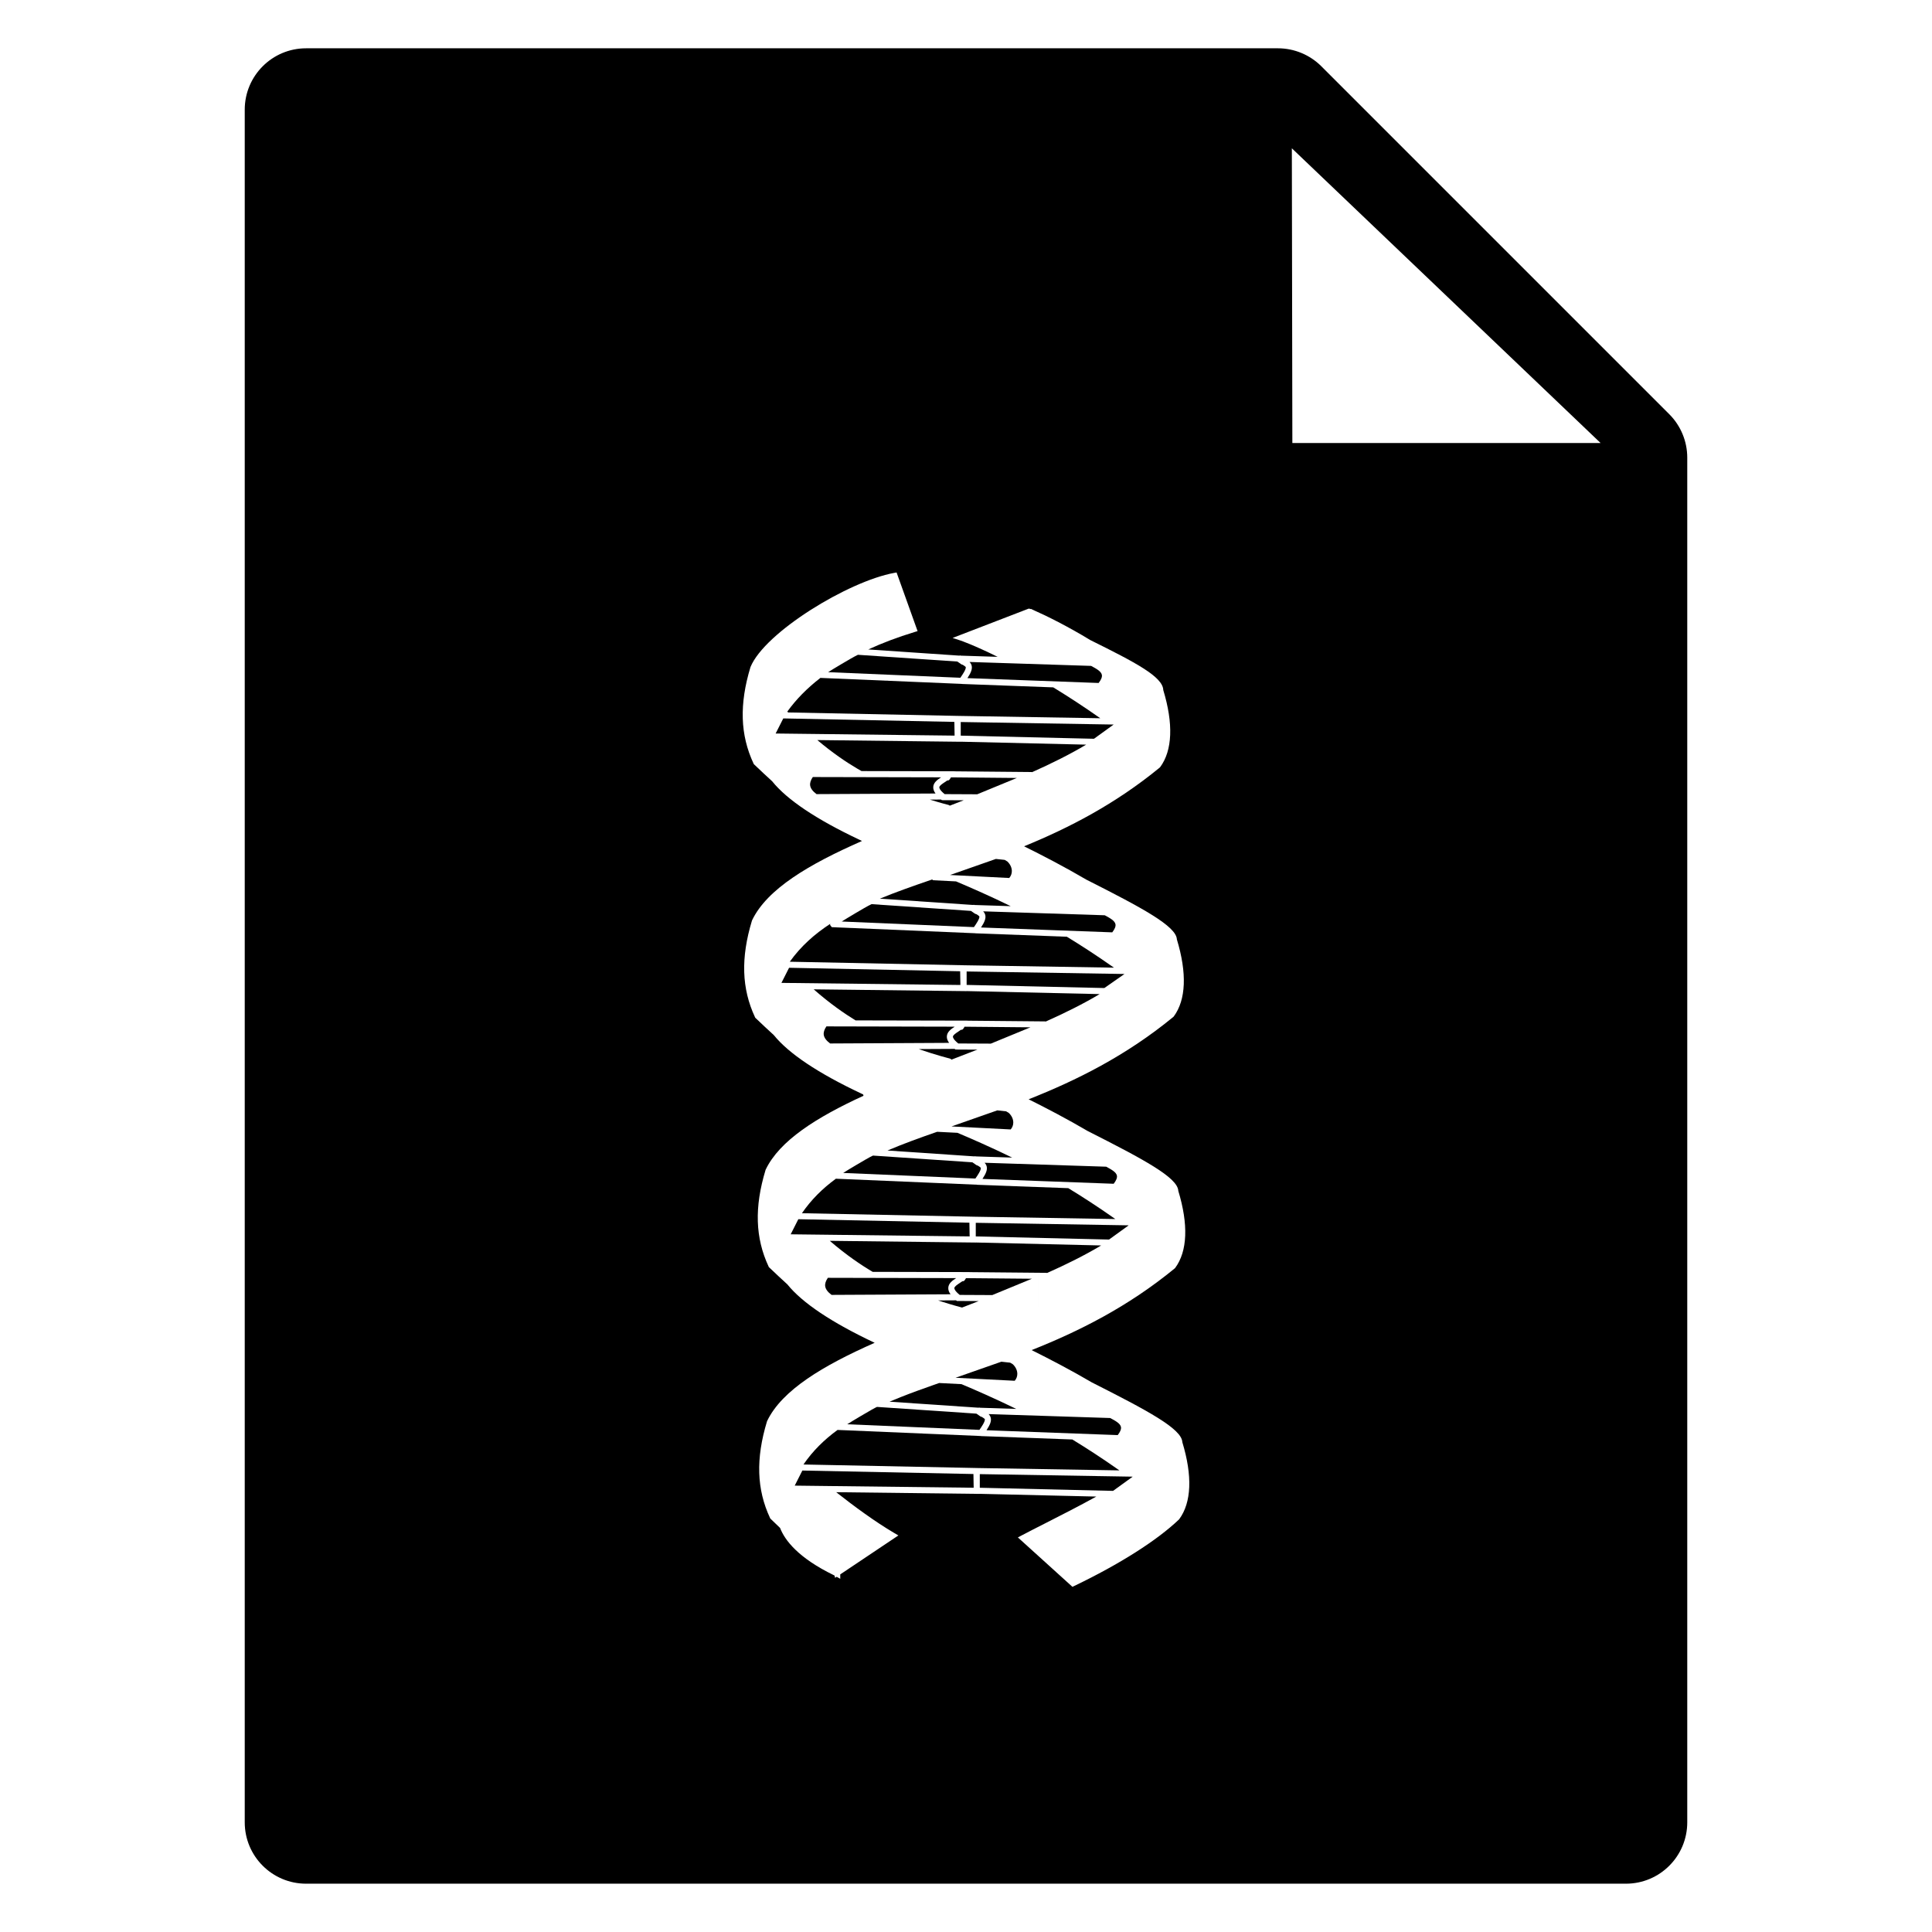 <?xml version="1.0" encoding="utf-8"?>
<!-- Generator: Adobe Illustrator 15.1.0, SVG Export Plug-In . SVG Version: 6.00 Build 0)  -->
<!DOCTYPE svg PUBLIC "-//W3C//DTD SVG 1.1//EN" "http://www.w3.org/Graphics/SVG/1.1/DTD/svg11.dtd">
<svg version="1.1" id="Layer_2" xmlns="http://www.w3.org/2000/svg" xmlns:xlink="http://www.w3.org/1999/xlink" x="0px" y="0px"
	 width="283.465px" height="283.465px" viewBox="0 0 283.465 283.465" enable-background="new 0 0 283.465 283.465"
	 xml:space="preserve">
<g>
	<polygon fill="none" points="189.616,65 234.841,65 189.541,21.759 	"/>
	<path d="M129.097,131.85C129.098,131.85,129.098,131.85,129.097,131.85c2.403-0.984,4.986-1.895,7.71-2.828v-0.002
		c-2.725,0.934-5.31,1.846-7.712,2.83H129.097z"/>
	<polygon points="140.103,129.31 136.833,129.143 136.833,129.144 	"/>
	<path d="M146.115,126.025l-6.72,2.356l8.683,0.44c0.256-0.3,0.387-0.657,0.38-1.04c-0.009-0.499-0.249-1-0.658-1.383
		c-0.093-0.054-0.22-0.13-0.392-0.235L146.115,126.025z"/>
	<path d="M142.861,132.731c0.017,0.011,0.032,0.021,0.048,0.031C142.894,132.752,142.878,132.741,142.861,132.731L142.861,132.731z"
		/>
	<path d="M148.297,132.951c-1.629-0.796-3.202-1.522-4.597-2.146C145.095,131.429,146.666,132.155,148.297,132.951L148.297,132.951z
		"/>
	<path d="M141.697,97.885c-0.001-0.014-0.015-0.029-0.021-0.043c-0.09-0.092-0.254-0.198-0.438-0.311
		c-0.116-0.002-0.174-0.04-0.776-0.468l-14.587-0.99c-0.388,0.161-1.853,1.027-2.352,1.322c-0.934,0.553-1.577,0.946-2.016,1.225
		l19.395,0.821C141.215,99,141.757,98.197,141.697,97.885z"/>
	<path d="M125.748,112.757c-1.514-0.891-3.537-2.24-5.829-4.172h-0.001C122.211,110.517,124.233,111.867,125.748,112.757
		c0.216,0.128,0.436,0.253,0.655,0.375l12.487,0.029v-0.001l-12.487-0.029C126.184,113.008,125.965,112.884,125.748,112.757z"/>
	<path d="M139.527,114.055c-0.043,0.073-0.082,0.136-0.115,0.188c-0.005,0.009-0.009,0.016-0.011,0.021l-0.002-0.001
		c-0.151,0.229-0.216,0.248-0.396,0.248h-0.016c-0.124,0.089-0.254,0.175-0.382,0.259c-0.363,0.24-0.776,0.511-0.787,0.746
		c-0.006,0.105,0.06,0.413,0.783,0.999l4.778,0.023l5.813-2.394L139.527,114.055z"/>
	<polygon points="140.96,107.934 160.51,108.393 163.396,106.306 140.96,105.935 	"/>
	<path d="M161.193,100.208c0.373-0.479,0.533-0.878,0.475-1.19c-0.098-0.52-0.823-0.911-1.525-1.289l-0.052-0.028l-17.838-0.576
		c0.16,0.165,0.275,0.353,0.321,0.593c0.083,0.443-0.085,0.943-0.631,1.777L161.193,100.208z"/>
	<polygon points="140.049,113.17 140.048,113.17 151.397,113.274 151.403,113.306 151.405,113.305 151.397,113.273 	"/>
	<polygon points="139.032,113.16 138.892,113.16 138.891,113.16 139.031,113.161 140.052,113.163 140.049,113.168 140.053,113.163 	
		"/>
	<path d="M141.618,187.719c-0.004,0.009-0.009,0.015-0.012,0.021h0c-0.151,0.228-0.217,0.246-0.396,0.246h-0.017
		c-0.124,0.09-0.254,0.177-0.381,0.261c-0.363,0.239-0.775,0.51-0.787,0.746c-0.006,0.105,0.061,0.411,0.784,0.998l4.778,0.024
		l5.813-2.396l-9.665-0.087C141.69,187.604,141.652,187.667,141.618,187.719z"/>
	<path d="M143.665,206.496L143.665,206.496c0.023,0.016,0.046,0.032,0.068,0.047l5.365,0.173l-5.363-0.173
		C143.712,206.528,143.688,206.511,143.665,206.496z"/>
	<path d="M137.796,202.916L137.796,202.916c-0.265,0.092-0.522,0.185-0.785,0.275C137.274,203.101,137.531,203.008,137.796,202.916z
		"/>
	<path d="M154.918,101.088c1.881,1.155,4.077,2.578,6.517,4.294C158.996,103.665,156.8,102.243,154.918,101.088z"/>
	<polygon points="143.175,182.307 121.871,182.057 143.175,182.309 	"/>
	<path d="M145.371,208.07c0.085,0.443-0.084,0.944-0.629,1.777l19.252,0.712c0.372-0.479,0.532-0.878,0.475-1.19
		c-0.099-0.521-0.825-0.911-1.528-1.289l-0.05-0.026l-17.839-0.577C145.211,207.643,145.326,207.829,145.371,208.07z"/>
	<path d="M148.881,202.589c0.256-0.301,0.388-0.658,0.38-1.04c-0.009-0.499-0.249-1.002-0.658-1.383
		c-0.092-0.057-0.219-0.132-0.392-0.235l-1.291-0.14l-6.722,2.356L148.881,202.589z"/>
	<path d="M141.409,150.826c-0.006,0.012-0.01,0.019-0.013,0.024l-0.001-0.001c-0.15,0.228-0.216,0.247-0.396,0.247h-0.016
		c-0.124,0.089-0.254,0.175-0.381,0.259c-0.364,0.24-0.776,0.511-0.788,0.746c-0.005,0.105,0.061,0.414,0.783,0.998l4.778,0.023
		l5.813-2.393l-9.664-0.089C141.479,150.713,141.441,150.776,141.409,150.826z"/>
	<path d="M144.569,134.304c0.084,0.443-0.086,0.945-0.63,1.778l19.251,0.713c0.373-0.478,0.532-0.878,0.474-1.189
		c-0.097-0.521-0.822-0.912-1.524-1.29l-0.052-0.027l-17.839-0.577C144.409,133.877,144.523,134.064,144.569,134.304z"/>
	<polygon points="141.825,144.508 162.03,144.965 164.985,142.904 141.825,142.535 	"/>
	<polygon points="143.166,181.409 162.718,181.868 165.602,179.783 143.166,179.411 	"/>
	<path d="M148.29,165.713c0.255-0.301,0.385-0.656,0.379-1.04c-0.008-0.499-0.248-1.001-0.658-1.383
		c-0.093-0.054-0.219-0.132-0.39-0.235l-1.294-0.14l-6.721,2.356L148.29,165.713z"/>
	<path d="M144.779,171.193c0.084,0.444-0.085,0.944-0.63,1.778l19.252,0.712c0.371-0.478,0.531-0.877,0.474-1.188
		c-0.097-0.521-0.824-0.911-1.527-1.29l-0.051-0.026l-17.838-0.577C144.619,170.768,144.734,170.953,144.779,171.193z"/>
	<rect x="152.368" y="173.321" width="0.001" height="18.393"/>
	<path d="M156.74,174.329c1.964,1.194,4.297,2.695,6.902,4.529h0.001c-2.605-1.834-4.938-3.337-6.903-4.531l-13.372-0.497
		l-0.087-0.013l0.089,0.014L156.74,174.329z"/>
	<path d="M143.904,171.36c-0.004-0.014-0.014-0.028-0.021-0.042c-0.09-0.093-0.253-0.199-0.439-0.312
		c-0.115-0.003-0.173-0.04-0.776-0.47l-14.587-0.988c-0.387,0.16-1.853,1.027-2.352,1.322c-0.935,0.553-1.578,0.945-2.016,1.225
		l19.395,0.822C143.422,172.477,143.963,171.673,143.904,171.36z"/>
	<path d="M143.281,173.817l-20.643-0.876c-0.022,0.017-0.042,0.035-0.065,0.052c0.022-0.017,0.044-0.033,0.066-0.051
		L143.281,173.817z"/>
	<path d="M244.928,60.782L193.867,9.723c-1.694-1.687-3.983-2.637-6.371-2.637H44.91c-4.973,0-9.002,4.034-9.002,9.005v251.285
		c0,4.97,4.029,9.001,9.002,9.001h193.646c4.973,0,9-4.031,9-9.001V67.146C247.557,64.759,246.607,62.469,244.928,60.782z
		 M173.021,222.892l-0.052,0.058c-3.233,3.079-8.684,6.539-15.349,9.742l-0.27,0.129l-8.006-7.25l0.563-0.296
		c1.019-0.539,2.242-1.161,3.541-1.82c2.223-1.13,4.88-2.482,7.404-3.877l-17.089-0.401v0.008l-21.078-0.249
		c2.666,2.098,5.736,4.351,8.517,5.986l0.611,0.359l-8.53,5.713v0.648l-0.527-0.295l-0.23,0.152l-0.074-0.324l-0.104-0.058
		c-5.284-2.567-7.215-5.173-7.896-6.938c-0.421-0.408-0.88-0.851-1.378-1.327l-0.06-0.058l-0.035-0.076
		c-1.961-4.201-2.104-8.7-0.449-14.163l0.024-0.064c2.181-4.546,8.225-8.133,15.777-11.475c-0.002-0.001-0.003-0.002-0.005-0.002
		c-6.314-2.98-10.622-5.862-12.801-8.566c-0.817-0.744-1.712-1.58-2.66-2.485l-0.06-0.058l-0.035-0.076
		c-1.96-4.202-2.104-8.703-0.449-14.165l0.024-0.063c2.04-4.255,7.466-7.669,14.346-10.829l-0.044-0.191
		c-0.022-0.01-0.053-0.026-0.079-0.04c-0.066-0.03-0.145-0.069-0.236-0.112c-6.316-2.979-10.622-5.861-12.802-8.564
		c-0.818-0.746-1.713-1.58-2.66-2.487l-0.06-0.058l-0.036-0.076c-1.961-4.201-2.104-8.701-0.449-14.164l0.025-0.063
		c2.21-4.609,8.394-8.232,16.093-11.613l-0.009-0.035c-0.023-0.012-0.055-0.029-0.082-0.043c-0.065-0.03-0.143-0.067-0.233-0.109
		c-6.341-2.991-10.656-5.881-12.829-8.59c-0.811-0.738-1.696-1.566-2.633-2.462l-0.06-0.058l-0.036-0.076
		c-1.962-4.201-2.105-8.701-0.449-14.164c2.097-5.104,14.336-12.568,21.062-13.807l0.372-0.068l3.082,8.604l-0.447,0.137
		c-2.455,0.748-4.719,1.601-6.789,2.555l13.25,0.899l0.195,0.006l0.031-0.044c0.024,0.016,0.047,0.033,0.072,0.047l5.432,0.175
		c-3.575-1.766-5.395-2.375-5.419-2.383l-1.187-0.39l11.156-4.297h0.083c0.037,0,0.121,0.024,0.24,0.067l0.016-0.032
		c0.01,0.005,0.236,0.108,0.613,0.287c1.541,0.667,4.856,2.31,8.09,4.286l0.024,0.012c6.573,3.258,10.632,5.371,10.688,7.322
		c1.501,4.949,1.348,8.854-0.448,11.298l-0.076,0.081c-6.53,5.359-13.324,8.859-19.899,11.547c2.64,1.305,5.966,3.03,9.135,4.892
		c8.189,4.141,13.198,6.821,13.284,8.766c1.5,4.949,1.347,8.856-0.448,11.299l-0.076,0.081c-6.972,5.722-14.24,9.322-21.226,12.081
		c2.559,1.274,5.686,2.906,8.674,4.662c8.19,4.142,13.199,6.822,13.284,8.767c1.502,4.949,1.348,8.855-0.446,11.3l-0.076,0.081
		c-6.895,5.658-14.08,9.243-20.996,11.989c2.589,1.286,5.777,2.947,8.826,4.737c8.168,4.132,13.201,6.799,13.284,8.766
		C174.975,216.538,174.82,220.446,173.021,222.892z M189.616,65l-0.075-43.241L234.841,65H189.616z"/>
	<polygon points="143.758,218.285 163.308,218.743 166.194,216.657 143.758,216.285 	"/>
	<path d="M138.923,152.059c0.033-0.672,0.62-1.072,1.151-1.423l-18.822-0.043c-0.319,0.469-0.445,0.881-0.387,1.257
		c0.067,0.42,0.38,0.842,0.933,1.25l17.458-0.089C139.015,152.682,138.907,152.369,138.923,152.059z"/>
	<polygon points="141.818,145.418 119.514,145.156 141.818,145.419 	"/>
	<path d="M144.498,208.235c-0.004-0.013-0.017-0.027-0.022-0.042c-0.09-0.093-0.253-0.198-0.439-0.311
		c-0.115-0.004-0.172-0.039-0.775-0.471l-14.588-0.988c-0.26,0.108-1.049,0.552-2.352,1.323c-0.935,0.552-1.578,0.945-2.016,1.224
		l19.396,0.821C144.015,209.353,144.557,208.549,144.498,208.235z"/>
	<path d="M117.699,177.951c-0.012,0.018-0.026,0.033-0.039,0.051h0.001C117.674,177.985,117.688,177.969,117.699,177.951z"/>
	<path d="M122.888,209.804l20.985,0.889l0.089,0.015l13.371,0.497c1.963,1.193,4.292,2.694,6.896,4.527h0.006
		c-2.605-1.832-4.938-3.336-6.902-4.53l-13.371-0.497l-0.089-0.014l-20.985-0.89c-1.954,1.426-3.637,3.078-5.001,5.069h0.002
		C119.253,212.88,120.935,211.228,122.888,209.804z"/>
	<polygon points="117.723,215.758 116.603,217.973 142.859,218.283 142.823,216.269 	"/>
	<polygon points="142.231,179.394 117.131,178.884 116.01,181.099 142.268,181.408 	"/>
	<path d="M139.133,188.949c0.034-0.674,0.62-1.072,1.152-1.423l-18.821-0.043c-0.321,0.471-0.448,0.885-0.387,1.26
		c0.068,0.42,0.382,0.839,0.932,1.245l17.458-0.088C139.225,189.571,139.118,189.259,139.133,188.949z"/>
	<path d="M143.694,134.47c-0.004-0.013-0.017-0.028-0.023-0.042c-0.089-0.092-0.252-0.198-0.438-0.311
		c-0.116-0.003-0.174-0.04-0.777-0.468l-14.587-0.991c-0.387,0.162-1.853,1.027-2.352,1.323c-0.934,0.553-1.577,0.945-2.016,1.224
		l19.395,0.823C143.212,135.586,143.752,134.783,143.694,134.47z"/>
	<path d="M136.927,115.473c0.034-0.673,0.62-1.072,1.152-1.423l-18.822-0.043c-0.321,0.471-0.447,0.885-0.387,1.261
		c0.069,0.419,0.382,0.838,0.933,1.246l17.458-0.089C137.02,116.096,136.912,115.784,136.927,115.473z"/>
	<polygon points="140.875,142.504 115.774,141.993 114.653,144.209 140.91,144.518 	"/>
	<path d="M122.038,136.036l21.033,0.892l0.087,0.013l13.371,0.497c1.966,1.195,4.301,2.699,6.91,4.537h0.003
		c-2.61-1.837-4.945-3.342-6.913-4.539l-13.37-0.497l-0.087-0.014l-21.033-0.892l-0.249-0.326l0,0.004L122.038,136.036z"/>
	<path d="M121.815,135.549l0-0.004c-2.34,1.532-4.343,3.329-5.933,5.56h0C117.474,138.874,119.476,137.077,121.815,135.549z"/>
	<rect x="141.816" y="145.631" transform="matrix(1 0.023 -0.023 1 3.338 -3.397)" width="19.525" height="0.002"/>
	<polygon points="142.043,149.756 142.044,149.756 142.049,149.749 	"/>
	<polygon points="140.024,105.917 114.924,105.407 113.803,107.622 140.061,107.931 	"/>
	<path d="M115.513,104.405c1.285-1.786,2.908-3.436,4.855-4.942l20.708,0.877l0.085,0.015l12.377,0.46l-12.378-0.46l-0.085-0.015
		l-20.708-0.878C118.422,100.969,116.798,102.62,115.513,104.405c0.039,0.043,0.08,0.083,0.119,0.125
		C115.593,104.489,115.552,104.448,115.513,104.405z"/>
	<polygon points="138.229,117.404 138.191,117.403 138.074,117.311 138.073,117.311 138.19,117.403 	"/>
	<path d="M139.353,118.209C139.353,118.21,139.354,118.21,139.353,118.209c0.68-0.263,1.361-0.526,2.042-0.791h-0.001
		c-0.001,0-0.001,0-0.002,0C140.712,117.684,140.032,117.946,139.353,118.209z"/>
	<polygon points="140.188,153.989 140.07,153.896 140.068,153.896 140.186,153.989 143.389,154.006 143.391,154.004 	"/>
	<path d="M139.606,155.471L139.606,155.471c0.305-0.117,0.609-0.236,0.916-0.354c0.564-0.219,1.131-0.438,1.696-0.658
		c-0.566,0.22-1.133,0.439-1.7,0.658C140.214,155.234,139.911,155.352,139.606,155.471z"/>
	<path d="M130.217,168.801h0.005c2.265-0.965,4.702-1.853,7.277-2.744C134.923,166.949,132.484,167.836,130.217,168.801z"/>
	<path d="M148.506,169.841h0.002c-3.207-1.567-6.198-2.864-8.029-3.634l-2.979-0.15l2.979,0.152
		C142.308,166.977,145.299,168.273,148.506,169.841z"/>
	<path d="M140.28,190.785L140.28,190.785l0.118,0.095l3.201,0.015c-0.814,0.317-1.63,0.635-2.446,0.95
		c0.815-0.315,1.631-0.632,2.447-0.95l-3.201-0.015L140.28,190.785z"/>
	<path d="M141.077,100.34l-20.708-0.877c-1.947,1.507-3.57,3.157-4.855,4.942c0.039,0.042,0.08,0.083,0.119,0.125c0,0,0,0,0,0.001
		l24.836,0.504l20.965,0.347c0,0,0,0,0,0c-2.439-1.716-4.636-3.139-6.517-4.294c-0.128-0.079-0.258-0.16-0.384-0.236l-0.995-0.037
		l-12.377-0.46L141.077,100.34z"/>
	<path d="M140.398,190.88l-0.119-0.095l-2.635,0.015c0.219,0.072,0.429,0.141,0.633,0.205c0.745,0.237,1.383,0.427,1.886,0.569
		c0.448,0.126,0.791,0.219,0.99,0.271c0.815-0.315,1.631-0.633,2.446-0.95L140.398,190.88z"/>
	<path d="M142.84,169.658l0.201,0.007l0.03-0.044c0.024,0.016,0.049,0.032,0.071,0.047l5.365,0.174c0,0-0.002,0-0.002-0.001
		c-3.207-1.567-6.198-2.864-8.027-3.632l-2.979-0.152c-2.575,0.892-5.012,1.779-7.277,2.744c-0.002,0-0.003,0.001-0.005,0.002
		L142.84,169.658z"/>
	<path d="M164.229,215.731c-2.604-1.833-4.934-3.334-6.896-4.527l-13.371-0.497l-0.089-0.015l-20.985-0.889
		c-1.954,1.424-3.635,3.076-5,5.066c0,0.001-0.001,0.002-0.002,0.003l25.374,0.515c0,0,0,0,0.001,0s0.001,0,0.003,0l0.048,0.002
		l20.923,0.348C164.234,215.735,164.23,215.733,164.229,215.731z"/>
	<path d="M139.148,118.095c0.08,0.019,0.15,0.062,0.204,0.115c0,0,0,0,0-0.001c0.679-0.263,1.359-0.526,2.039-0.791
		c0.001,0,0.001,0,0.002,0l-3.164-0.015l-0.039,0l-0.117-0.093l-1.643,0.009C138.059,117.829,139.12,118.089,139.148,118.095z"/>
	<path d="M129.097,131.85l13.538,0.919l0.196,0.006l0.03-0.043v0c0.017,0.011,0.032,0.021,0.048,0.032
		c0.008,0.006,0.016,0.011,0.023,0.016l5.364,0.173c-1.631-0.796-3.202-1.522-4.597-2.146c-1.348-0.603-2.531-1.109-3.43-1.488h0
		l-0.167-0.008l-3.27-0.166v-0.001l-0.023-0.122c0,0-0.001,0-0.002,0.001C134.083,129.955,131.5,130.866,129.097,131.85
		C129.098,131.85,129.098,131.85,129.097,131.85z"/>
	<rect x="148.296" y="132.951" width="0.001" height="0.001"/>
	<path d="M141.482,141.625l21.959,0.351c-0.001-0.001-0.002-0.001-0.003-0.001c-2.609-1.837-4.944-3.341-6.91-4.537l-13.371-0.497
		l-0.087-0.013l-21.033-0.892l-0.249-0.324l0-0.004l0.025-0.16c-2.339,1.528-4.341,3.325-5.932,5.555c0,0,0,0.001-0.001,0.002
		L141.482,141.625z"/>
	<path d="M140.068,153.896l-5.279,0.027c2.639,0.912,4.537,1.378,4.573,1.387c0.102,0.025,0.183,0.084,0.242,0.16c0,0,0,0,0.001,0
		c0.305-0.119,0.608-0.236,0.913-0.354c0.566-0.219,1.134-0.438,1.7-0.658c0.391-0.152,0.782-0.303,1.171-0.453h-0.001l-3.203-0.017
		L140.068,153.896z"/>
	<path d="M140.968,108.832l-21.049-0.248c0,0,0,0,0,0c2.292,1.932,4.314,3.281,5.829,4.172c0.217,0.127,0.436,0.251,0.655,0.375
		l12.487,0.029l0,0h0.001l0.141,0l1.021,0.002l-0.003,0.005l-0.001,0.002h0l11.349,0.104l0.008,0.032v0
		c2.886-1.289,5.585-2.629,7.956-4.05l-18.394-0.431V108.832z"/>
	<path d="M117.662,178.004l25.007,0.507c0.001,0,0.004,0,0.004,0l0.047,0.002l20.923,0.346c-2.605-1.834-4.938-3.335-6.902-4.529
		l-13.37-0.498l-0.089-0.014l-20.642-0.875c-0.022,0.018-0.043,0.034-0.066,0.051c-0.452,0.333-0.89,0.678-1.312,1.037
		c-0.018,0.015-0.036,0.03-0.054,0.045c-0.438,0.376-0.859,0.767-1.264,1.173c-0.008,0.009-0.017,0.017-0.025,0.025
		c-0.404,0.409-0.791,0.835-1.16,1.278c-0.013,0.015-0.025,0.03-0.038,0.045c-0.358,0.434-0.699,0.885-1.021,1.354
		c-0.012,0.018-0.025,0.034-0.037,0.051C117.662,178.003,117.662,178.003,117.662,178.004z"/>
	<polygon points="163.643,178.858 163.644,178.858 163.643,178.858 	"/>
	<path d="M140.887,149.746l0.142,0.001l1.021,0.002l-0.004,0.007l-0.001,0.002l11.351,0.104l0.007,0.032
		c2.877-1.286,5.571-2.624,7.937-4.04h-0.001l-19.518-0.441h-0.001v0.006v0.001l-22.304-0.263l-0.131-0.002h0h-0.001
		c2.384,2.092,4.516,3.565,6.145,4.558L140.887,149.746z"/>
	<path d="M132.12,204.998c-0.544,0.217-1.083,0.435-1.608,0.658l12.92,0.876l0.2,0.007h0.001l0.031-0.042l0.001-0.001
		c0.023,0.015,0.047,0.032,0.07,0.047l5.363,0.173h0.001c-3.207-1.566-6.197-2.864-8.029-3.633l-3.274-0.167
		c-0.265,0.092-0.522,0.185-0.785,0.275C135.317,203.784,133.68,204.379,132.12,204.998z"/>
	<path d="M143.174,182.302l0.001,0.005v0.002l-21.304-0.252l-0.125-0.001h-0.001h0c2.451,2.107,4.617,3.563,6.214,4.503
		c0.027,0.016,0.057,0.032,0.083,0.048l13.055,0.03l0-0.001l0.138,0.001l1.022,0.004l-0.004,0.006v0.001l11.35,0.104l0.007,0.031
		c2.886-1.287,5.586-2.629,7.956-4.049h-0.005L143.174,182.302L143.174,182.302z"/>
</g>
</svg>
